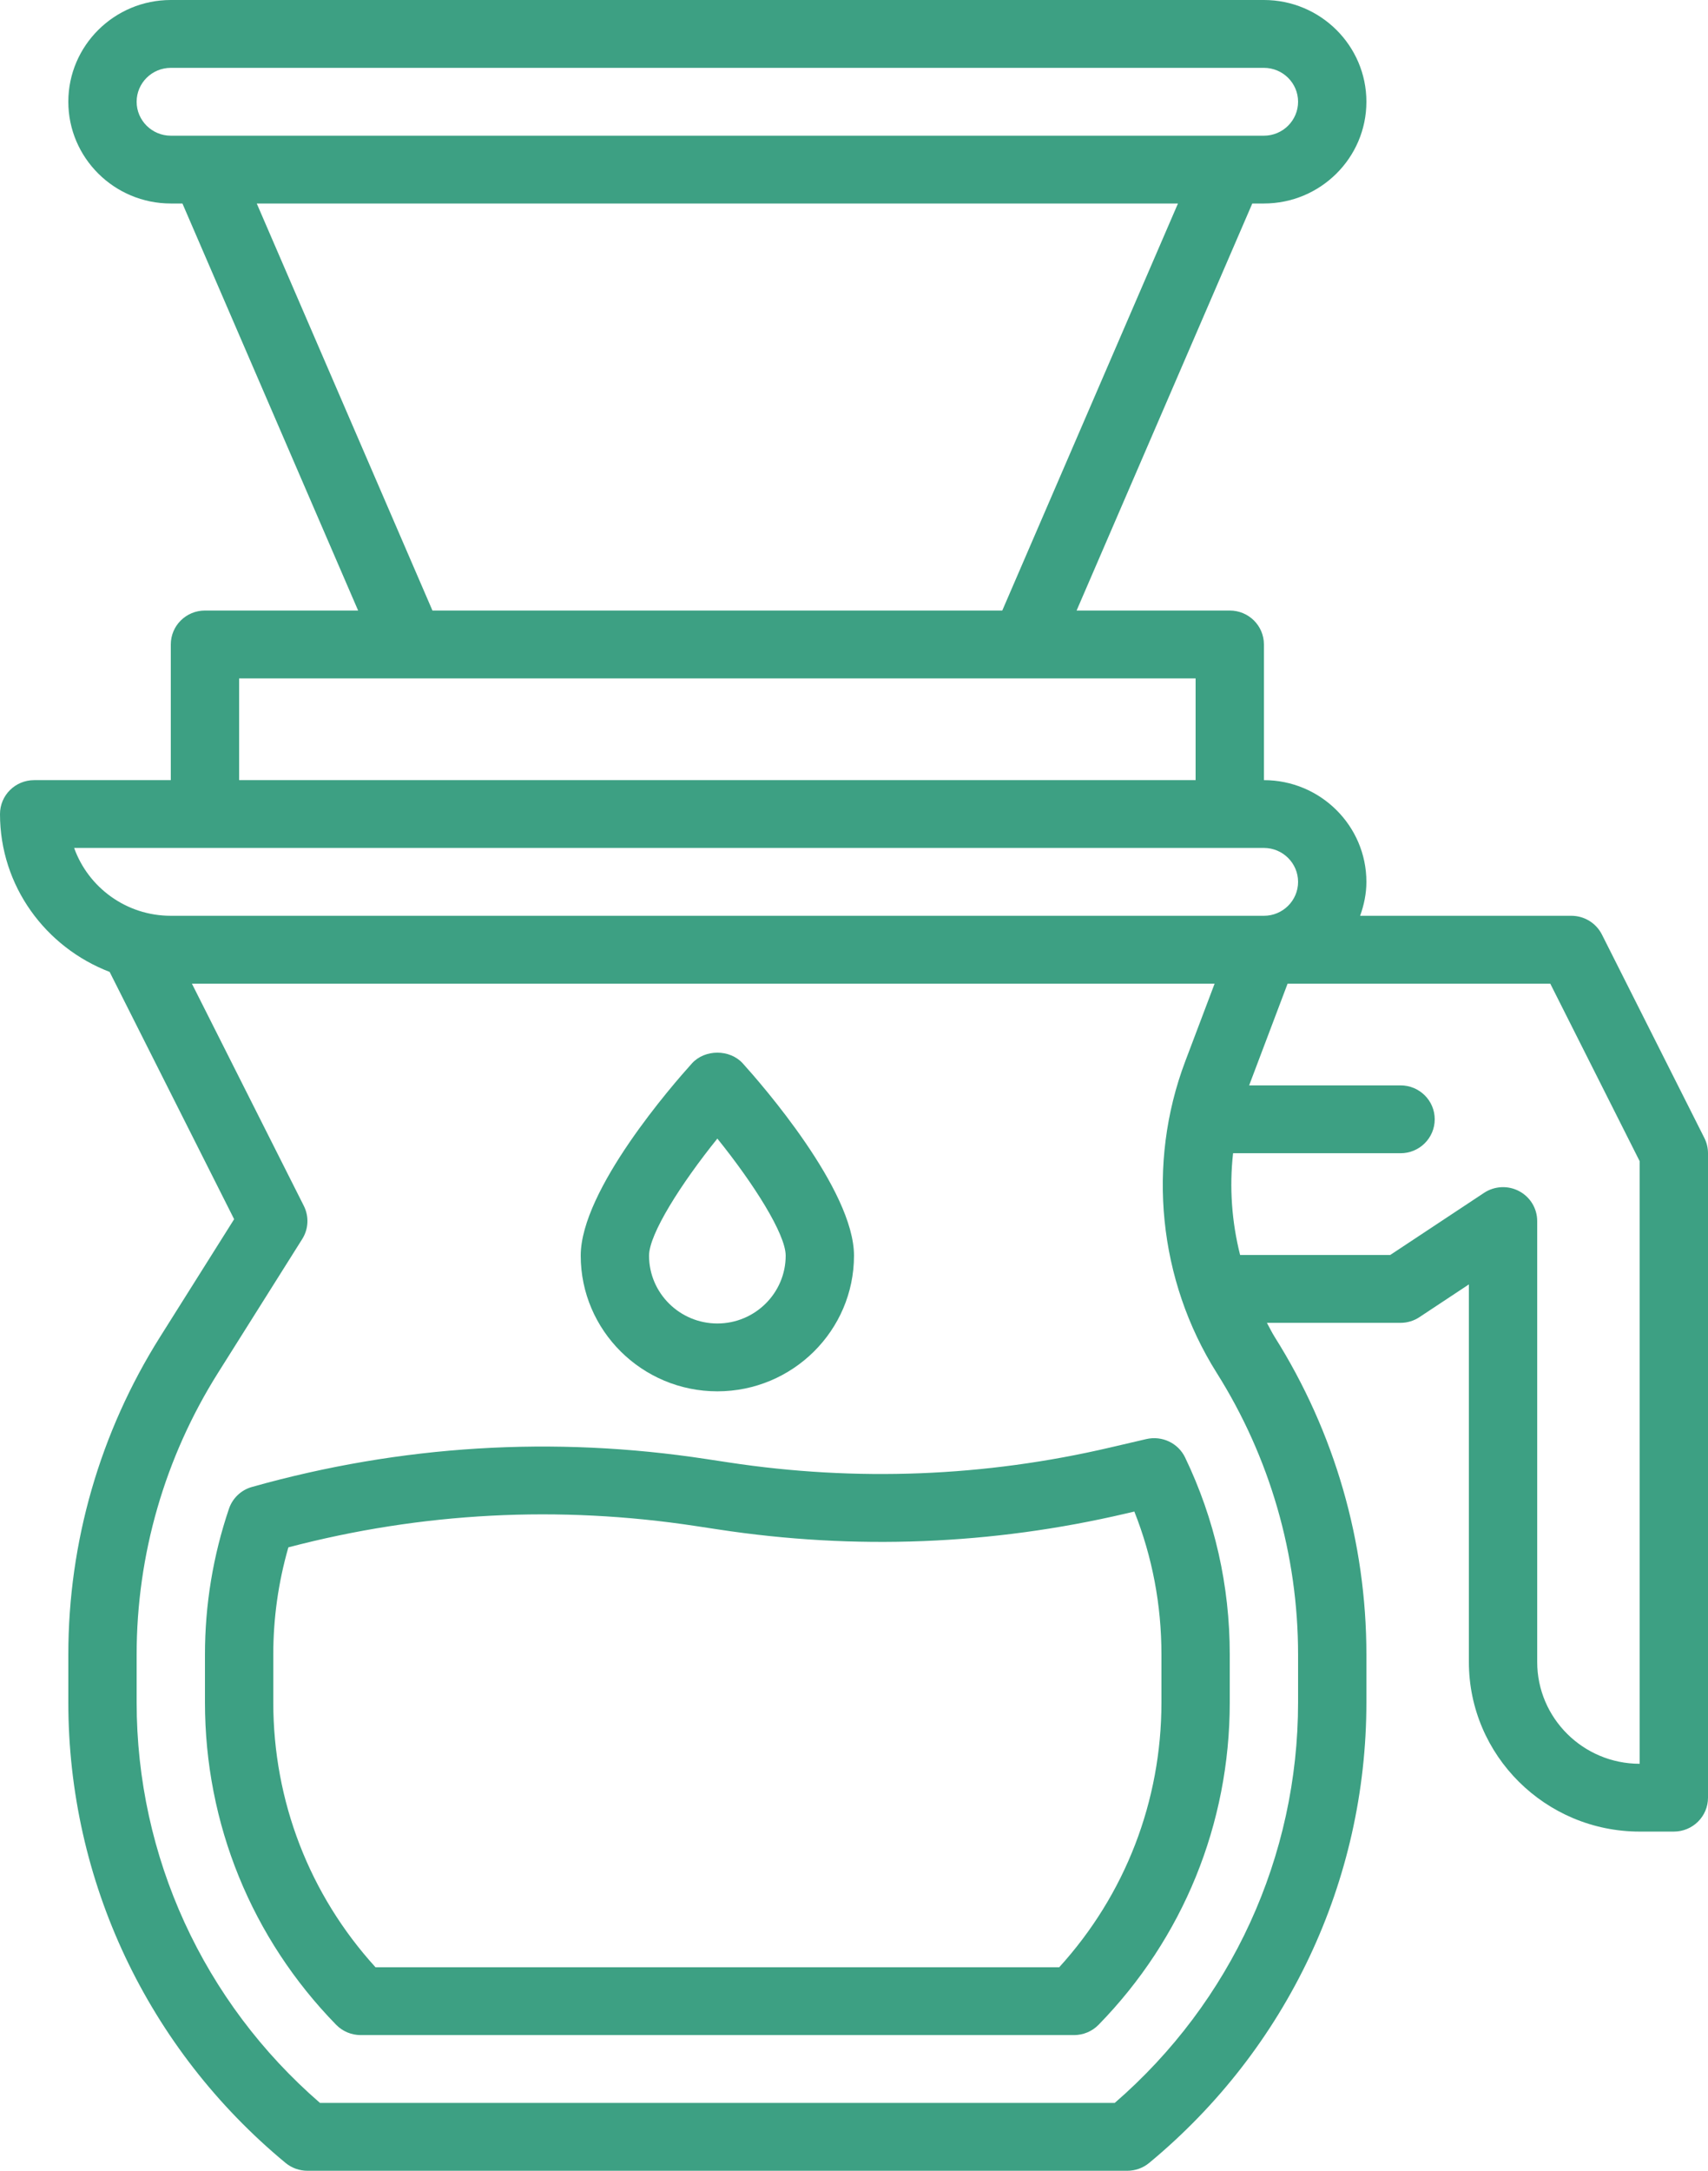 <svg width="37" height="47" viewBox="0 0 37 47" fill="none" xmlns="http://www.w3.org/2000/svg">
<path d="M36.922 24.64L34.702 20.234C34.576 19.985 34.32 19.828 34.04 19.828H29.464C29.547 19.597 29.6 19.352 29.6 19.094C29.6 17.879 28.604 16.891 27.38 16.891V13.953C27.38 13.547 27.049 13.219 26.64 13.219H23.322L27.128 4.406H27.38C28.604 4.406 29.6 3.418 29.6 2.203C29.6 0.988 28.604 0 27.38 0H3.7C2.476 0 1.48 0.988 1.48 2.203C1.48 3.418 2.476 4.406 3.7 4.406H3.952L7.758 13.219H4.44C4.031 13.219 3.7 13.547 3.7 13.953V16.891H0.74C0.331 16.891 0 17.219 0 17.625C0 19.185 0.989 20.512 2.375 21.043L5.072 26.397L3.468 28.945C2.167 31.01 1.48 33.389 1.48 35.824V36.858C1.48 40.722 3.196 44.356 6.186 46.83C6.319 46.94 6.487 47 6.66 47H24.42C24.593 47 24.761 46.94 24.894 46.83C27.884 44.356 29.6 40.722 29.6 36.858V35.824C29.6 33.389 28.913 31.01 27.612 28.945C27.55 28.846 27.5 28.742 27.445 28.641H30.34C30.486 28.641 30.629 28.598 30.75 28.517L31.82 27.809V35.984C31.82 38.009 33.48 39.656 35.52 39.656H36.26C36.669 39.656 37 39.328 37 38.922V24.969C37 24.855 36.973 24.742 36.922 24.64ZM2.96 2.203C2.96 1.798 3.292 1.469 3.7 1.469H27.38C27.788 1.469 28.12 1.798 28.12 2.203C28.12 2.608 27.788 2.938 27.38 2.938H3.7C3.292 2.938 2.96 2.608 2.96 2.203ZM5.562 4.406H25.518L21.712 13.219H9.368L5.562 4.406ZM5.18 14.688H25.9V16.891H5.18V14.688ZM1.606 18.359H27.38C27.788 18.359 28.12 18.689 28.12 19.094C28.12 19.499 27.788 19.828 27.38 19.828H3.7C2.735 19.828 1.912 19.214 1.606 18.359ZM28.12 35.824V36.858C28.12 40.197 26.675 43.343 24.148 45.531H6.932C4.405 43.343 2.96 40.197 2.96 36.858V35.824C2.96 33.664 3.57 31.555 4.723 29.724L6.547 26.827C6.684 26.61 6.697 26.338 6.582 26.109L4.157 21.297H26.312L25.675 22.981C24.838 25.197 25.093 27.717 26.357 29.724C27.51 31.555 28.12 33.664 28.12 35.824ZM35.52 38.188C34.296 38.188 33.3 37.199 33.3 35.984V26.438C33.3 26.166 33.15 25.918 32.909 25.79C32.669 25.662 32.376 25.677 32.15 25.826L30.116 27.172H26.864C26.683 26.453 26.629 25.706 26.712 24.969H30.34C30.749 24.969 31.08 24.64 31.08 24.234C31.08 23.828 30.749 23.5 30.34 23.5H27.06L27.061 23.497L27.893 21.297H33.583L35.52 25.142V38.188ZM24.835 31.157L24.054 31.339C21.332 31.976 18.549 32.084 15.782 31.663L15.3 31.59C11.992 31.085 8.681 31.288 5.46 32.194C5.225 32.259 5.038 32.436 4.96 32.666C4.615 33.684 4.44 34.746 4.44 35.823V36.859C4.44 39.485 5.45 41.964 7.283 43.84C7.422 43.982 7.614 44.062 7.814 44.062H23.266C23.466 44.062 23.658 43.982 23.797 43.84C25.631 41.964 26.64 39.485 26.64 36.859V35.823C26.64 34.33 26.315 32.894 25.673 31.557C25.523 31.245 25.176 31.08 24.835 31.157ZM25.16 36.859C25.16 38.998 24.376 41.022 22.945 42.594H8.135C6.704 41.022 5.92 38.998 5.92 36.859V35.823C5.92 35.034 6.03 34.255 6.247 33.502C9.142 32.742 12.111 32.589 15.075 33.041L15.557 33.114C18.512 33.566 21.485 33.45 24.393 32.769L24.573 32.727C24.963 33.71 25.16 34.749 25.16 35.823V36.859ZM15.54 30.124C17.172 30.124 18.5 28.806 18.5 27.186C18.5 25.761 16.493 23.469 16.091 23.024C15.81 22.714 15.27 22.714 14.989 23.024C14.587 23.469 12.58 25.761 12.58 27.186C12.58 28.806 13.908 30.124 15.54 30.124ZM15.54 24.652C16.325 25.625 17.02 26.719 17.02 27.186C17.02 27.996 16.356 28.655 15.54 28.655C14.724 28.655 14.06 27.996 14.06 27.186C14.06 26.719 14.755 25.625 15.54 24.652Z" fill="#3DA083"/>
</svg>
